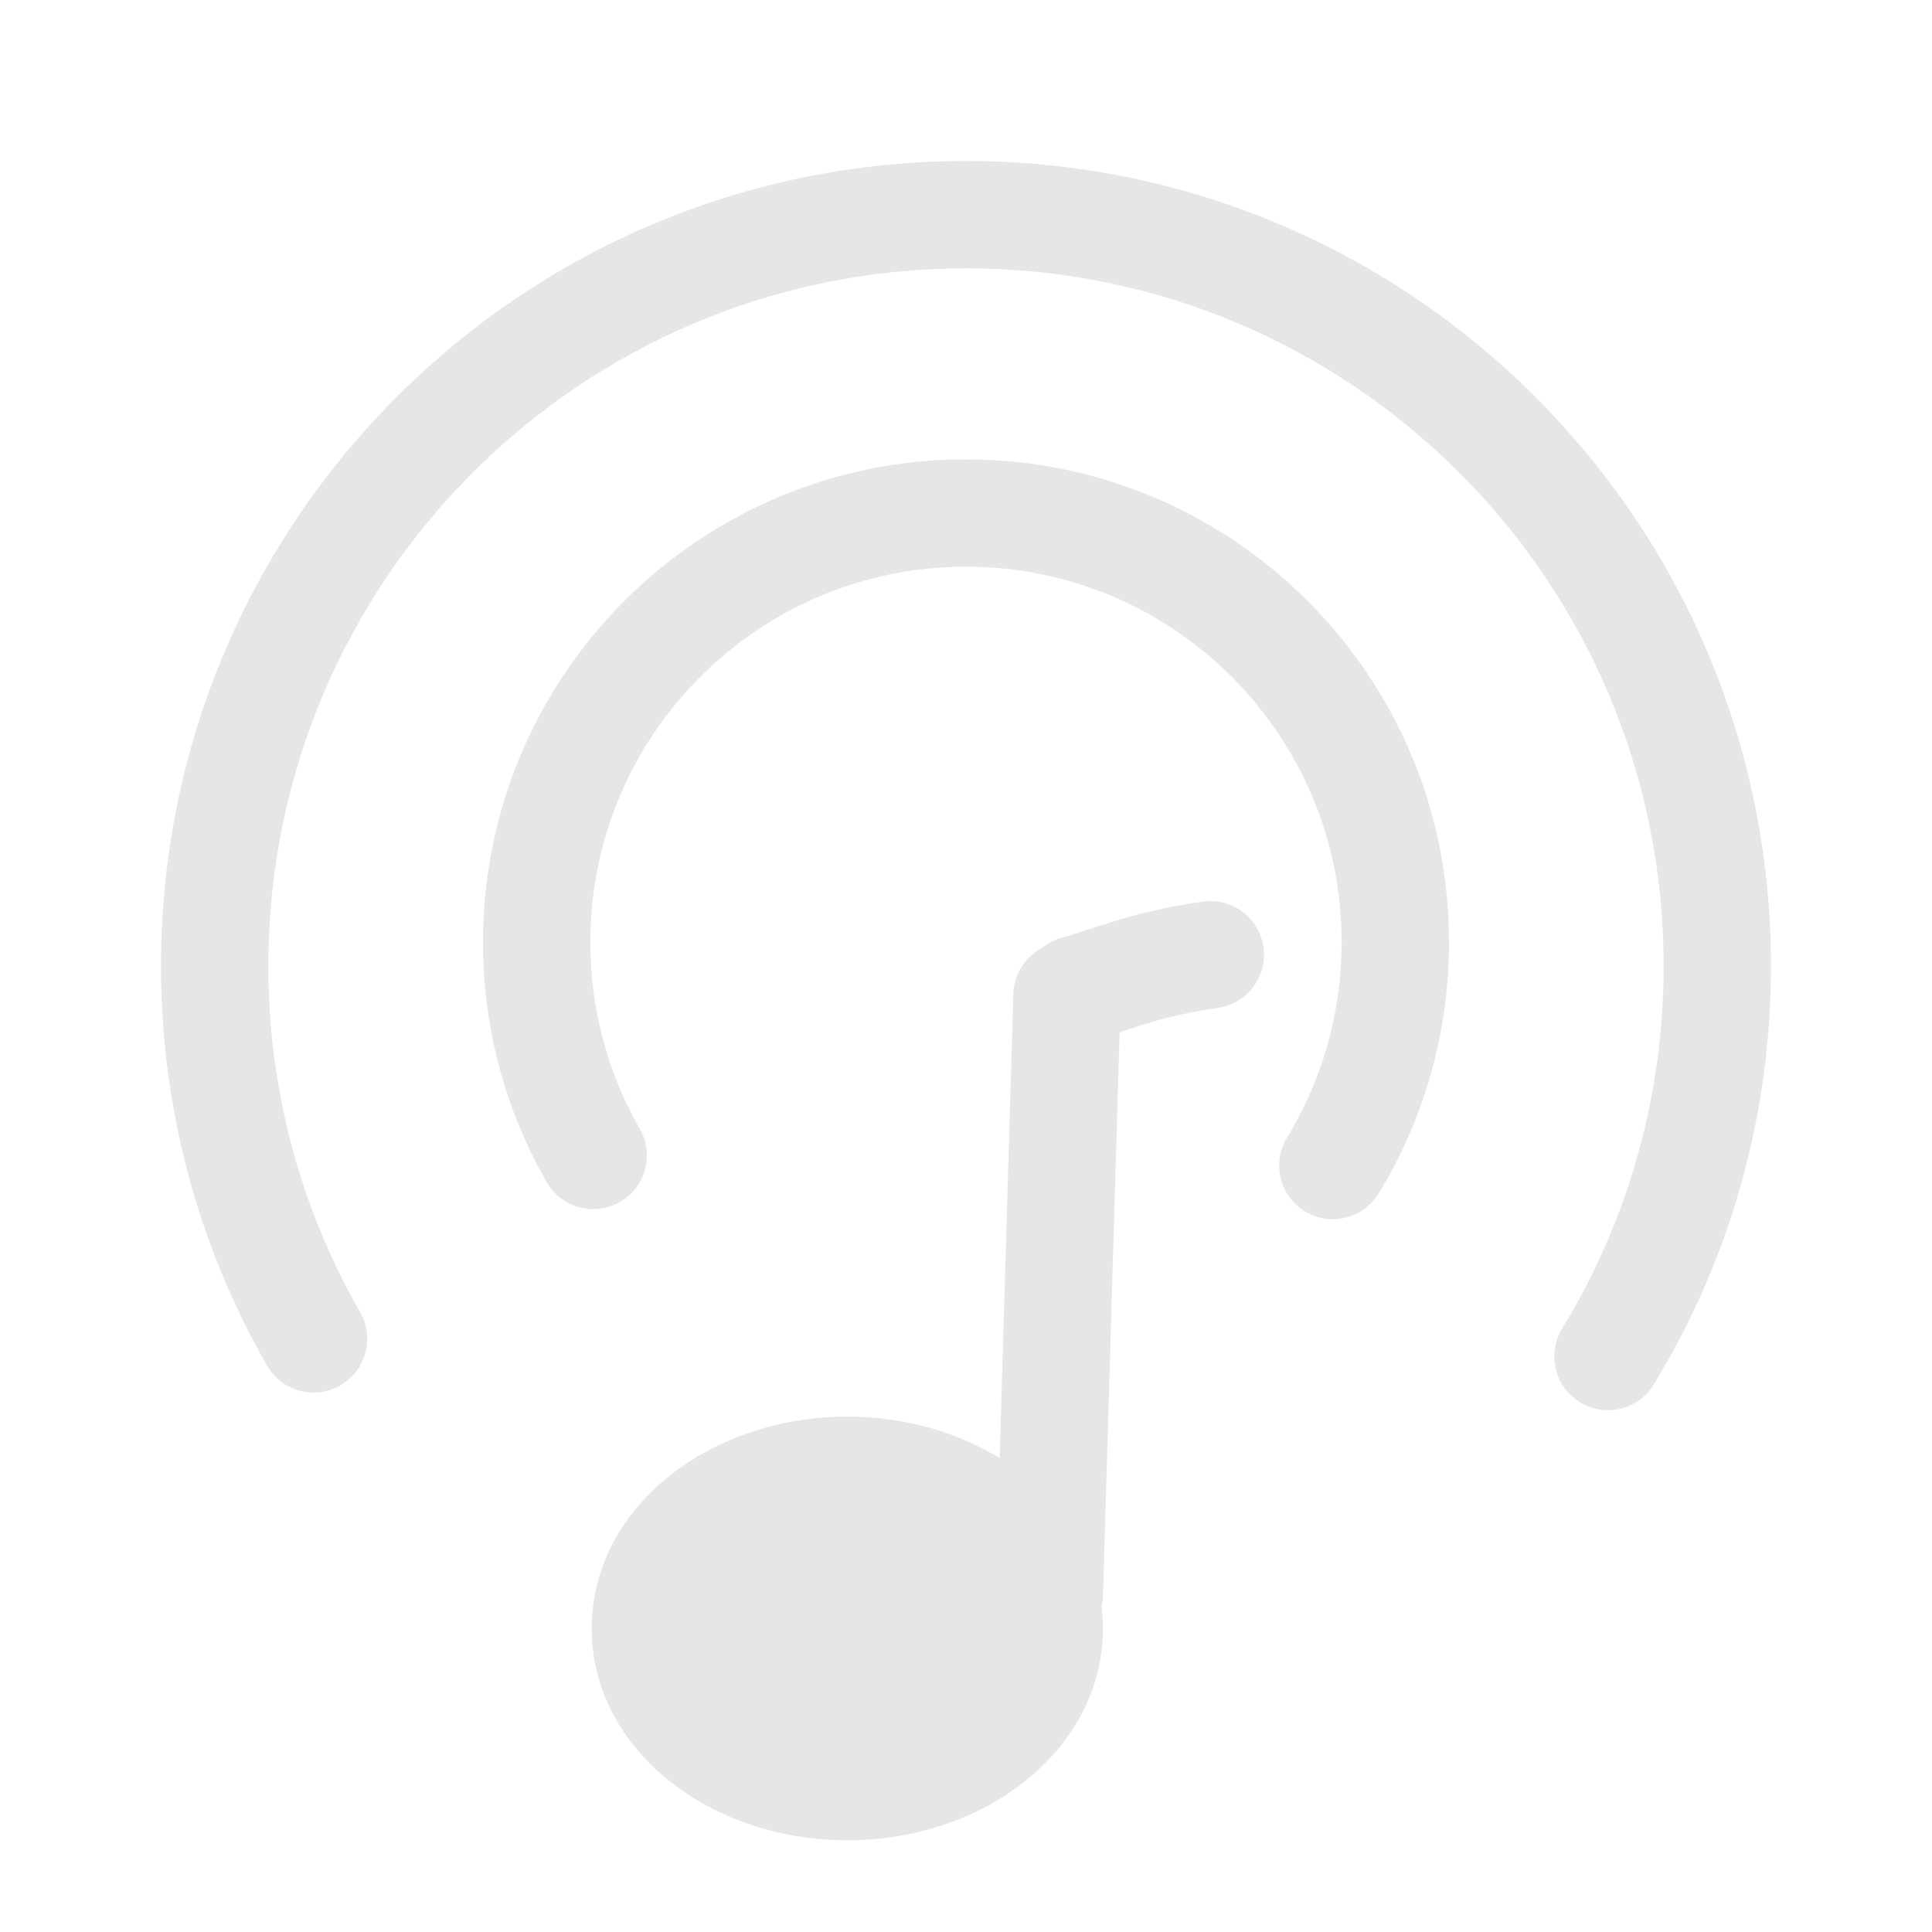 <?xml version="1.0" standalone="no"?><!DOCTYPE svg PUBLIC "-//W3C//DTD SVG 1.1//EN" "http://www.w3.org/Graphics/SVG/1.1/DTD/svg11.dtd"><svg t="1533300805686" class="icon" style="" viewBox="0 0 1024 1024" version="1.1" xmlns="http://www.w3.org/2000/svg" p-id="66265" xmlns:xlink="http://www.w3.org/1999/xlink" width="128" height="128"><defs><style type="text/css"></style></defs><path d="M876.548 733.808c40.414-66.29 62.119-142.49 62.119-221.808C938.667 276.359 747.64 85.333 512 85.333 276.359 85.333 85.333 276.36 85.333 512c0 75.296 19.555 147.81 56.181 211.761 7.808 13.632 25.188 18.354 38.82 10.547 13.632-7.808 18.354-25.188 10.546-38.82-31.729-55.4-48.658-118.177-48.658-183.488 0-204.223 165.555-369.778 369.778-369.778S881.778 307.777 881.778 512c0 68.797-18.79 134.763-53.804 192.194-8.178 13.414-3.933 30.916 9.48 39.094s30.916 3.933 39.094-9.48zM730.72 632.562C754.973 592.783 768 547.048 768 499.469c0-141.385-114.615-256-256-256s-256 114.615-256 256c0 45.165 11.737 88.689 33.716 127.065 7.807 13.632 25.187 18.353 38.82 10.546 13.631-7.808 18.353-25.188 10.545-38.82C322 568.436 312.89 534.65 312.89 499.47c0-109.967 89.145-199.112 199.111-199.112s199.111 89.145 199.111 199.112c0 37.057-10.112 72.56-28.963 103.48-8.178 13.412-3.933 30.915 9.48 39.093 13.413 8.177 30.916 3.933 39.093-9.48z m-275.61 306.105c47.128 0 85.333-31.838 85.333-71.111 0-39.274-38.205-71.112-85.333-71.112s-85.333 31.838-85.333 71.112c0 39.273 38.205 71.11 85.333 71.11z" fill="#e6e6e6" p-id="66266"></path><path d="M449.095 750.862c-73.508 0-135.476 48.528-135.476 112.263 0 63.735 61.968 112.263 135.476 112.263 73.507 0 135.475-48.528 135.475-112.263 0-63.735-61.968-112.263-135.475-112.263z m0 56.889c44.715 0 78.587 26.525 78.587 55.374 0 28.85-33.872 55.374-78.587 55.374-44.716 0-78.588-26.525-78.588-55.374 0-28.85 33.872-55.374 78.588-55.374z" fill="#e6e6e6" p-id="66267"></path><path d="M584.617 845.407l9.35-316.971c0.463-15.703-11.891-28.808-27.594-29.271-15.702-0.463-28.807 11.89-29.27 27.593l-9.35 316.972c-0.463 15.703 11.891 28.808 27.594 29.27 15.702 0.464 28.807-11.89 29.27-27.593z m52.752-367.526c-14.57 2.148-27.27 4.84-39.241 8.141-9.36 2.58-31.385 10.005-34.44 10.748-15.266 3.711-24.631 19.095-20.92 34.36 3.712 15.264 19.095 24.63 34.36 20.918 6.016-1.463 29.168-9.266 36.122-11.184 9.75-2.688 20.172-4.897 32.418-6.703 15.542-2.292 26.282-16.748 23.99-32.29-2.291-15.541-16.748-26.282-32.289-23.99z" fill="#e6e6e6" p-id="66268"></path></svg>